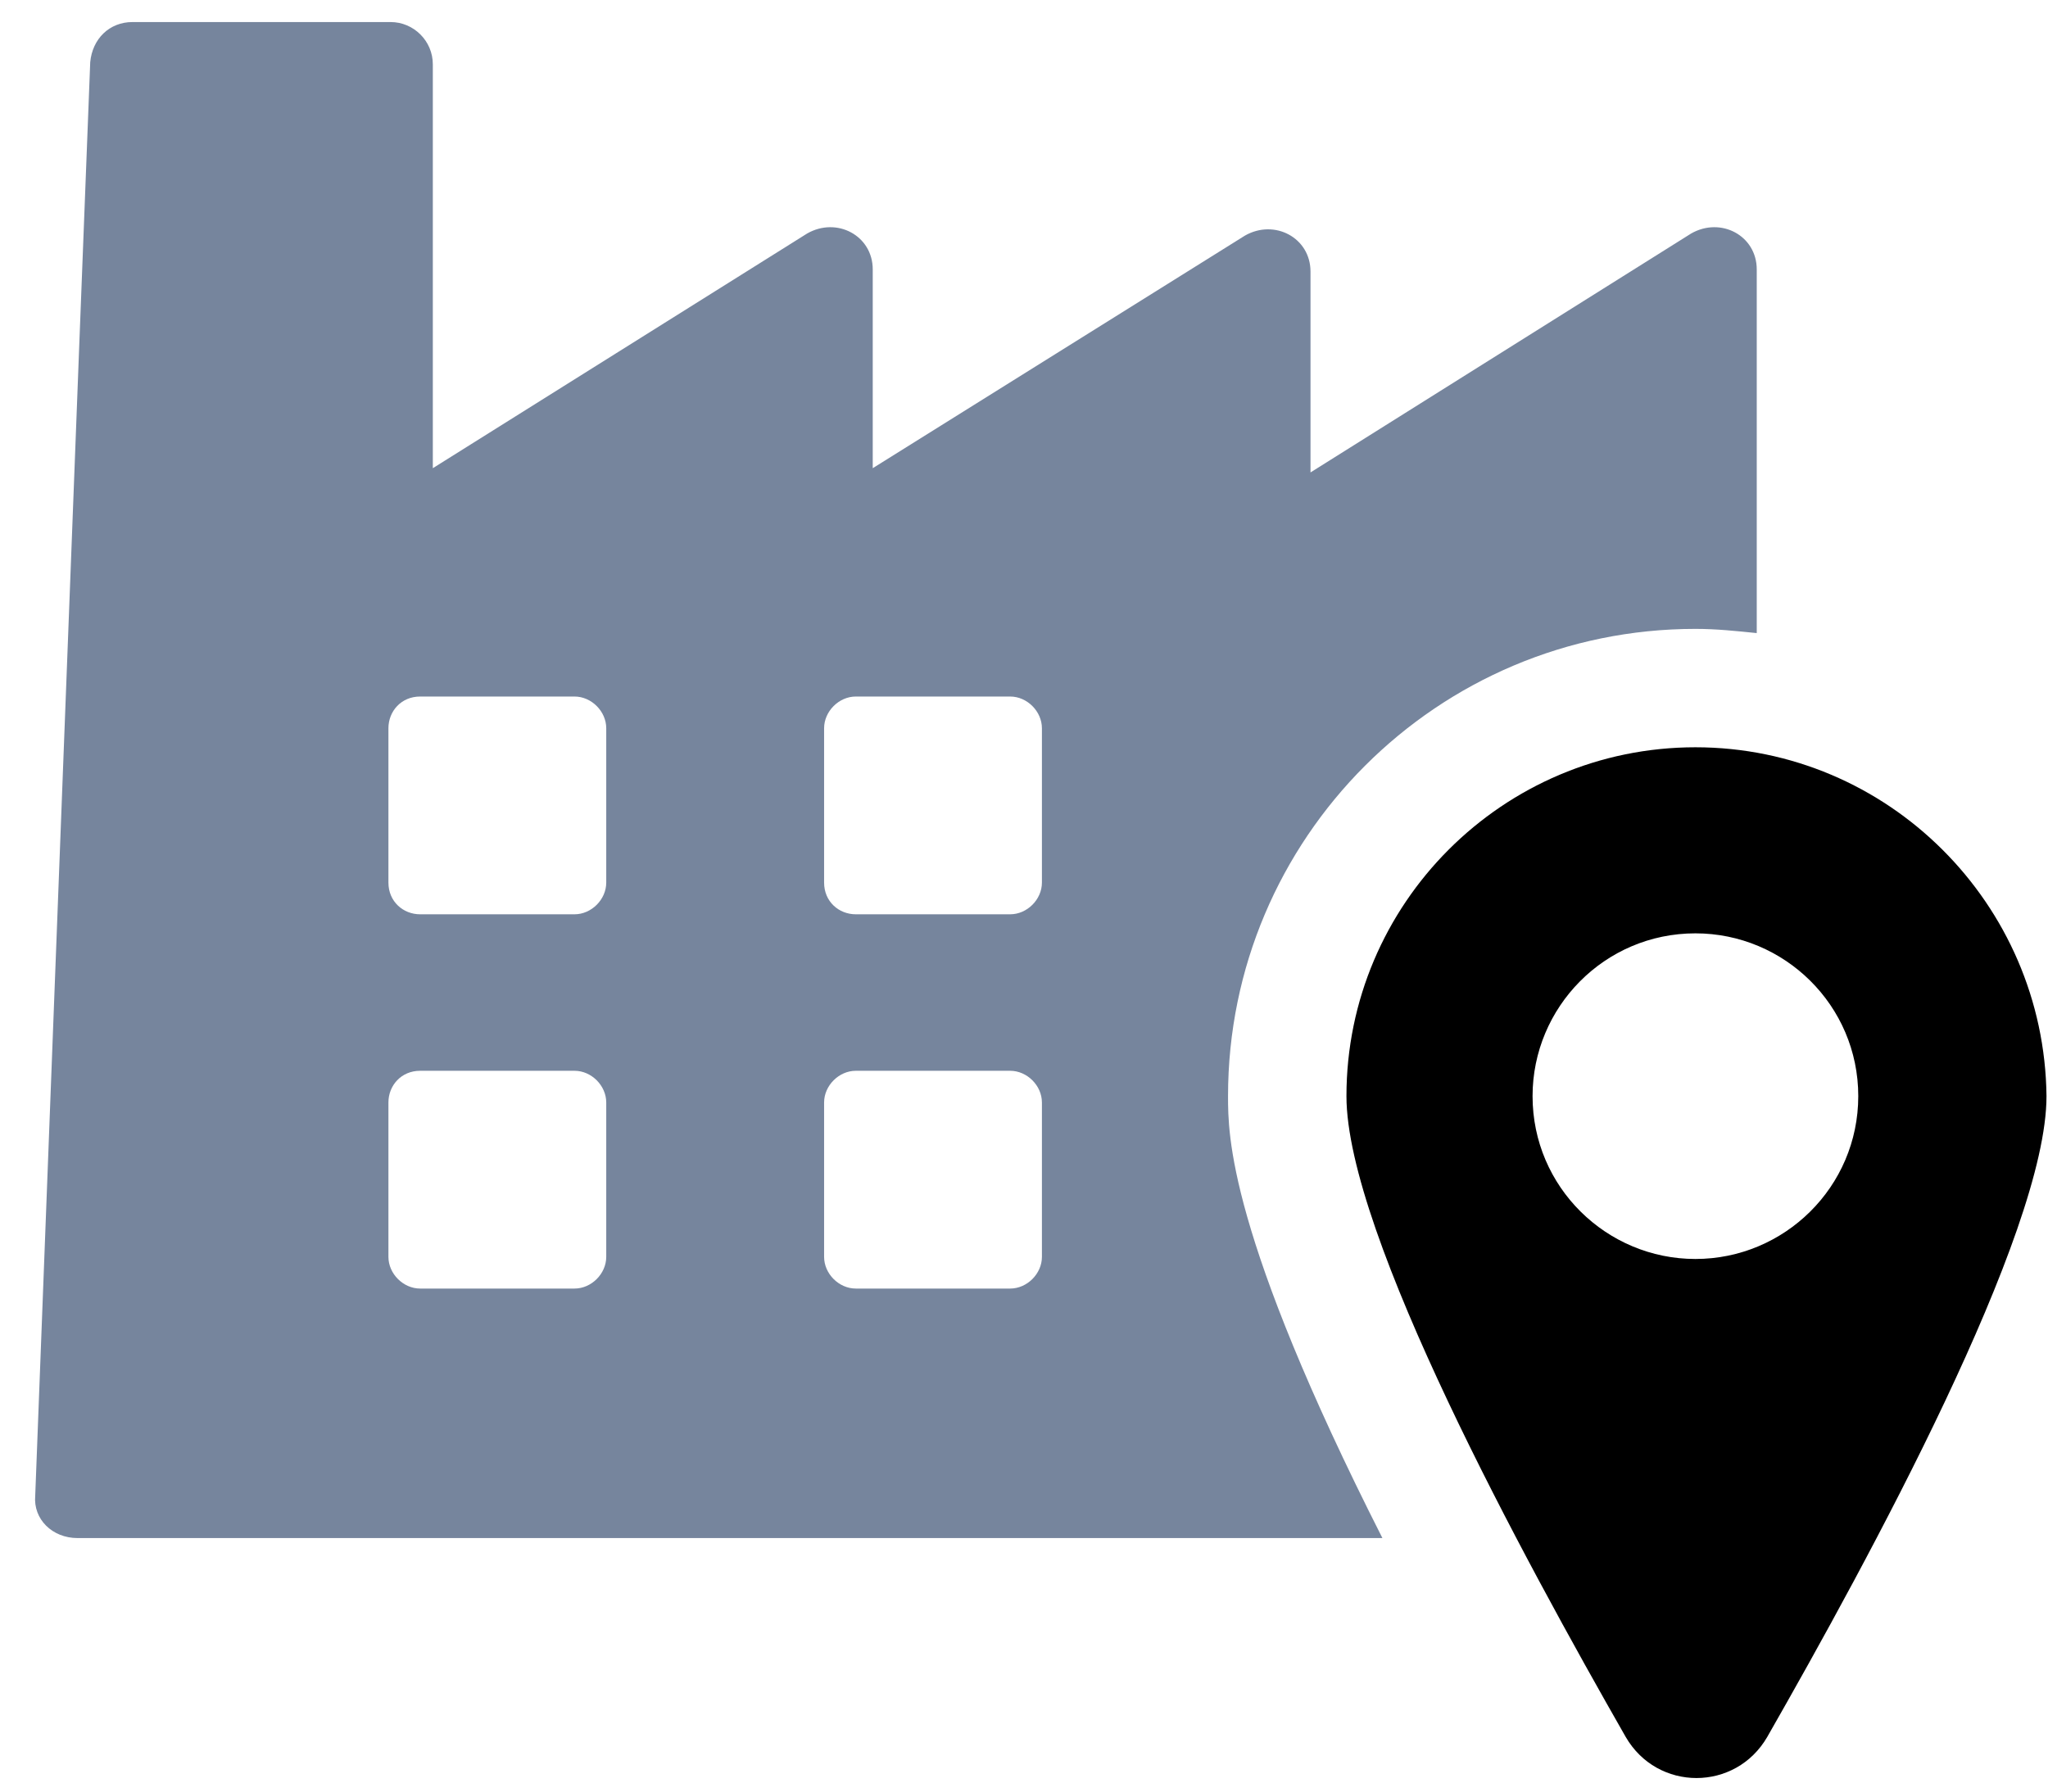 <?xml version="1.0" encoding="UTF-8"?>
<svg width="56px" height="49px" viewBox="0 0 56 49" version="1.1" xmlns="http://www.w3.org/2000/svg" xmlns:xlink="http://www.w3.org/1999/xlink">
    <title>Group</title>
    <g id="Page-1" stroke="none" stroke-width="1" fill="none" fill-rule="evenodd">
        <g id="Group" transform="translate(0.959, 0.603)" fill-rule="nonzero">
            <path d="M45.4,16.597 C45.978,16.597 46.499,16.654 47.077,16.712 L47.077,6.766 C47.077,5.84 46.094,5.32 45.284,5.783 L34.875,12.318 L34.875,6.824 C34.875,5.899 33.892,5.378 33.082,5.841 L22.905,12.202 L22.905,6.766 C22.905,5.84 21.922,5.32 21.112,5.783 L10.876,12.202 L10.876,1.156 C10.876,0.52 10.356,-2.93498418e-15 9.72,-2.93498418e-15 L2.665,-2.93498418e-15 C2.028,-2.93498418e-15 1.566,0.463 1.508,1.099 C1.277,6.939 0.235,34.293 0.004,40.307 C-0.053,40.943 0.467,41.463 1.161,41.463 L36.841,41.463 C32.62,33.136 32.62,30.418 32.62,29.377 C32.62,22.322 38.345,16.597 45.4,16.597 L45.4,16.597 Z M15.618,33.772 C15.618,34.234 15.213,34.639 14.751,34.639 L10.529,34.639 C10.067,34.639 9.662,34.234 9.662,33.772 L9.662,29.55 C9.662,29.088 10.009,28.683 10.529,28.683 L14.751,28.683 C15.213,28.683 15.618,29.088 15.618,29.55 L15.618,33.772 Z M15.618,23.536 C15.618,23.999 15.213,24.403 14.751,24.403 L10.529,24.403 C10.067,24.403 9.662,24.056 9.662,23.536 L9.662,19.315 C9.662,18.852 10.009,18.447 10.529,18.447 L14.751,18.447 C15.213,18.447 15.618,18.852 15.618,19.314 L15.618,23.536 Z M27.531,33.772 C27.531,34.234 27.126,34.639 26.663,34.639 L22.442,34.639 C21.979,34.639 21.575,34.234 21.575,33.772 L21.575,29.55 C21.575,29.088 21.98,28.683 22.442,28.683 L26.663,28.683 C27.126,28.683 27.531,29.088 27.531,29.55 L27.531,33.772 Z M27.531,23.536 C27.531,23.999 27.126,24.403 26.663,24.403 L22.442,24.403 C21.979,24.403 21.575,24.056 21.575,23.536 L21.575,19.315 C21.575,18.852 21.98,18.447 22.442,18.447 L26.663,18.447 C27.126,18.447 27.531,18.852 27.531,19.315 L27.531,23.536 Z" id="Shape" fill="#76859D"></path>
            <path d="M45.4,19.835 C40.137,19.835 35.858,24.114 35.858,29.377 C35.858,33.135 40.716,42.041 43.492,46.899 C44.359,48.402 46.499,48.402 47.366,46.899 C50.142,42.041 55,33.135 55,29.377 C54.942,24.114 50.662,19.835 45.4,19.835 L45.4,19.835 Z M45.4,33.83 C42.971,33.83 40.947,31.863 40.947,29.377 C40.947,26.948 42.913,24.924 45.4,24.924 C47.829,24.924 49.853,26.89 49.853,29.377 C49.852,31.863 47.829,33.83 45.4,33.83 Z" id="Shape" fill="currentColor"></path>
        </g>
    </g>
</svg>